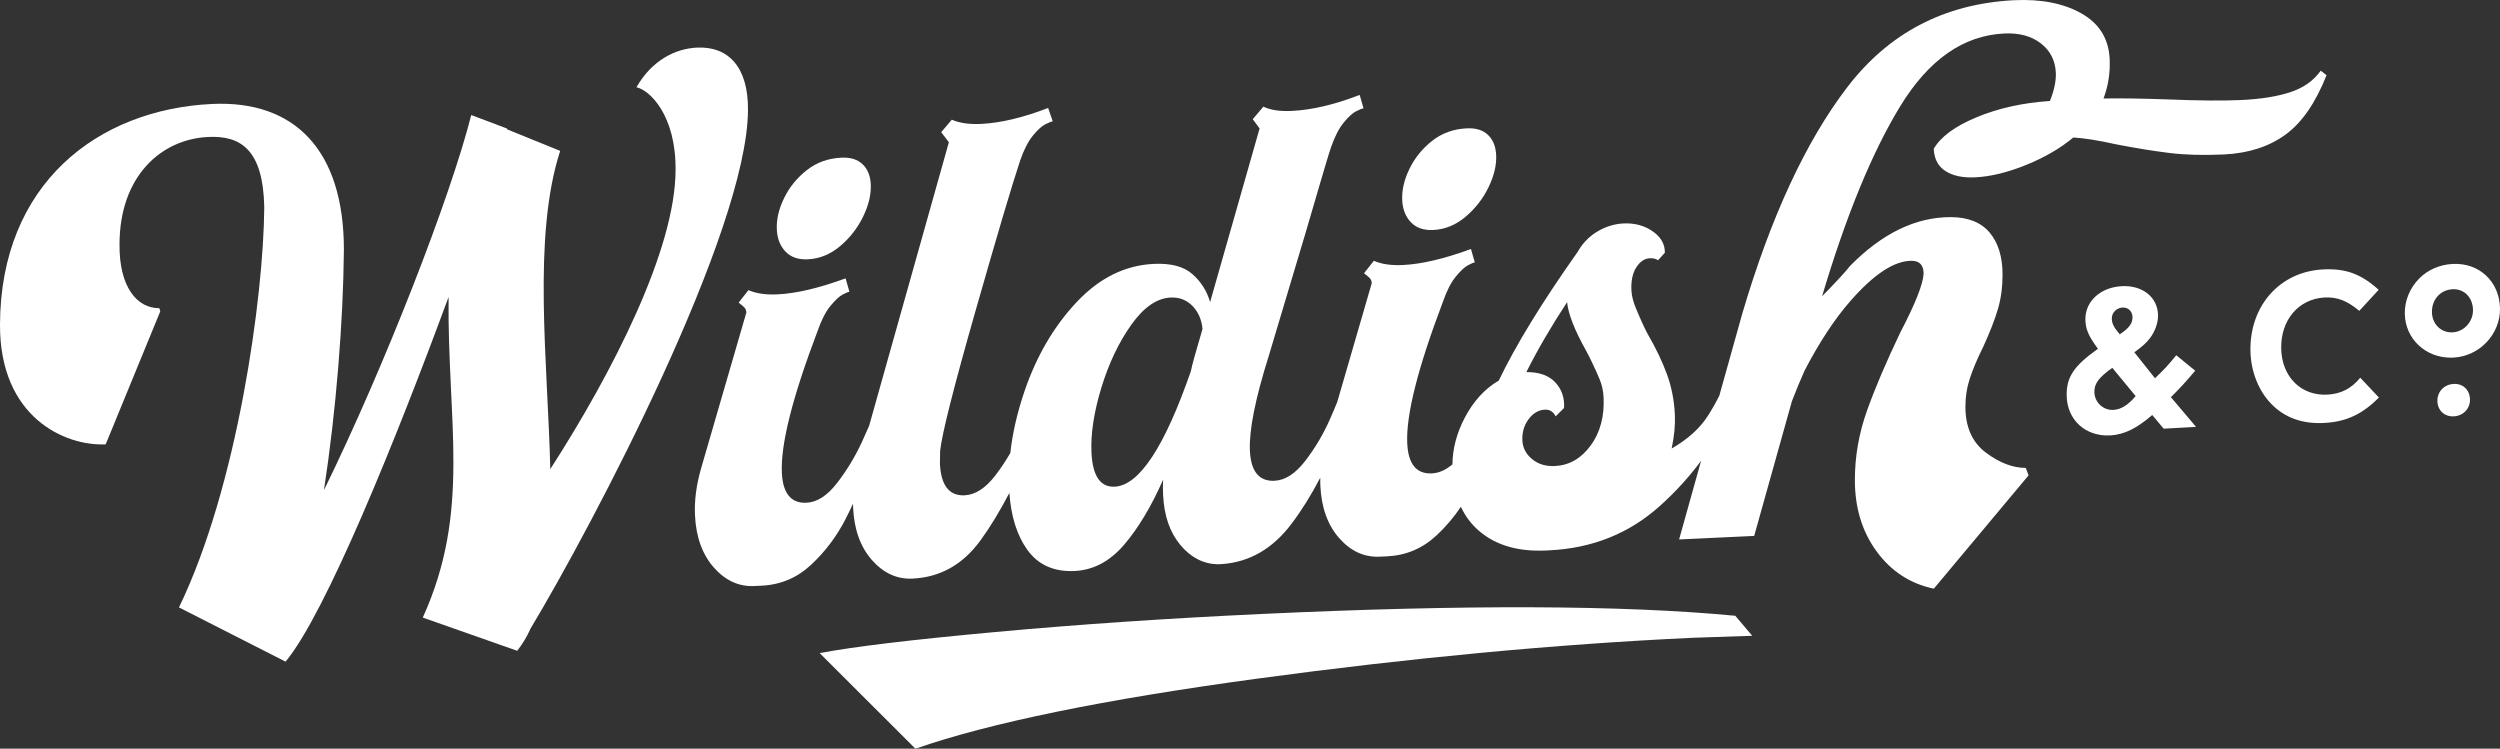 <?xml version="1.0" encoding="iso-8859-1"?>
<!-- Generator: Adobe Illustrator 25.2.1, SVG Export Plug-In . SVG Version: 6.00 Build 0)  -->
<svg version="1.1" id="Layer_1" xmlns="http://www.w3.org/2000/svg" xmlns:xlink="http://www.w3.org/1999/xlink" x="0px" y="0px"
	 viewBox="0 0 377.5 113.051" style="enable-background:new 0 0 377.5 113.051;" xml:space="preserve">
<rect x="0" y="0" width="377.5" height="113.051" fill="#333333" stroke="none"/>
<g>
	<path style="fill:#ffffff;" d="M105.251,7.188c-3.256,0.153-6.801,1.891-9.147,5.989c1.952,0.392,5.998,4.191,5.906,12.535
		c-0.043,11.969-9.452,30.419-18.915,45.126c-0.396-16.178-2.732-35.045,1.493-48.055l-8.009-3.25l-0.006-0.121l-5.414-2.043
		c-3.162,12.477-13.086,37.963-22.243,56.644c1.852-12.053,2.913-25.521,3.012-36.282c0.011-15.23-7.587-22.61-19.889-22.033
		C14.795,16.507,0.09,27.712,0,48.99c-0.067,14.023,9.807,18.395,15.958,18.107l8.244-20.088l-0.143-0.477
		c-3.383,0.038-6.074-3.221-6.012-9.63c0.002-10.274,6.266-15.886,13.381-16.22c4.824-0.226,8.303,1.786,8.475,10.602
		c-0.091,13.542-4.062,42.253-12.879,60.435l16.097,8.19C49.185,92.613,59.8,66.37,67.735,44.845
		c-0.203,18.866,3.445,32.232-3.894,48.41l14.256,5.013c0.799-1.006,1.472-2.125,2.019-3.36
		c9.418-15.671,32.725-59.915,32.83-78.292C113.002,10.088,109.955,6.967,105.251,7.188z"/>
	<path style="fill:#ffffff;" d="M118.606,37.985c0.805,0.85,1.932,1.239,3.379,1.171c1.768-0.083,3.389-0.743,4.863-1.981
		c1.472-1.236,2.631-2.722,3.477-4.454c0.845-1.731,1.233-3.362,1.161-4.89c-0.06-1.285-0.471-2.294-1.23-3.025
		c-0.759-0.729-1.823-1.063-3.19-0.998c-2.011,0.094-3.755,0.72-5.231,1.877c-1.477,1.157-2.62,2.561-3.429,4.21
		c-0.81,1.651-1.178,3.239-1.106,4.766C117.367,36.029,117.8,37.137,118.606,37.985z"/>
	<path style="fill:#ffffff;" d="M213.041,33.556c0.805,0.85,1.931,1.239,3.379,1.171c1.767-0.083,3.389-0.743,4.862-1.981
		c1.473-1.236,2.632-2.722,3.478-4.455c0.845-1.731,1.233-3.361,1.16-4.889c-0.06-1.285-0.47-2.294-1.229-3.025
		c-0.759-0.729-1.823-1.063-3.19-0.998c-2.011,0.094-3.755,0.72-5.23,1.877c-1.478,1.158-2.621,2.562-3.429,4.21
		c-0.811,1.651-1.178,3.24-1.106,4.766C211.801,31.6,212.234,32.708,213.041,33.556z"/>
	<path style="fill:#ffffff;" d="M351.308,11.357l-0.878-0.684c-1.059,1.501-2.58,2.58-4.562,3.236
		c-1.984,0.658-4.465,1.056-7.438,1.195c-2.734,0.128-6.402,0.1-11.003-0.088c-3.874-0.14-7.14-0.188-9.798-0.145
		c0.716-1.887,1.027-3.874,0.929-5.966c-0.143-3.055-1.562-5.346-4.251-6.872c-2.69-1.525-6.086-2.193-10.186-2l-0.121,0.006
		c-10.449,0.571-18.806,4.952-25.07,13.142c-6.264,8.193-11.552,19.601-15.861,34.227l-3.45,12.334
		c-0.525,1.052-1.107,2.079-1.749,3.079c-1.202,1.87-3.019,3.508-5.451,4.91c0.396-1.872,0.558-3.572,0.486-5.1
		c-0.101-2.172-0.499-4.207-1.192-6.108c-0.694-1.902-1.655-3.912-2.882-6.03c-0.177-0.313-0.421-0.806-0.734-1.476
		c-0.315-0.669-0.674-1.499-1.084-2.488c-0.41-0.988-0.632-1.884-0.67-2.689c-0.067-1.448,0.18-2.608,0.743-3.48
		c0.563-0.873,1.247-1.328,2.052-1.366c0.482-0.022,0.889,0.079,1.222,0.306l1.034-1.136c0.02-1.289-0.594-2.369-1.844-3.238
		c-1.249-0.867-2.718-1.263-4.407-1.184c-1.368,0.064-2.678,0.47-3.932,1.212c-1.255,0.745-2.255,1.779-2.998,3.102
		c-5.367,7.585-9.333,14.057-11.901,19.415c-2.119,1.23-3.843,3.124-5.174,5.682c-1.187,2.287-1.793,4.609-1.822,6.968
		c-1.008,0.857-2.043,1.312-3.106,1.362c-2.332,0.11-3.571-1.403-3.718-4.539c-0.2-4.262,1.6-11.397,5.402-21.407
		c0.567-1.638,1.212-2.898,1.939-3.777c0.724-0.881,1.341-1.454,1.853-1.719c0.51-0.266,0.846-0.403,1.008-0.411l-0.578-2.028
		c-4.04,1.48-7.468,2.286-10.283,2.418c-1.769,0.083-3.229-0.13-4.381-0.641l-1.482,1.882c0.083,0.078,0.293,0.249,0.628,0.515
		c0.334,0.267,0.51,0.561,0.525,0.882l0.006,0.12l-5.202,17.911c-0.242,0.621-0.622,1.517-1.143,2.693
		c-0.983,2.222-2.216,4.295-3.697,6.218c-1.481,1.924-3.027,2.921-4.635,2.997c-2.332,0.109-3.572-1.403-3.718-4.539
		c-0.143-3.056,0.801-7.814,2.836-14.276l5.538-18.513c2.428-8.333,3.716-12.664,3.863-12.994c0.567-1.638,1.212-2.897,1.939-3.778
		c0.723-0.88,1.361-1.453,1.913-1.721c0.55-0.268,0.907-0.405,1.069-0.412l-0.579-2.028c-3.798,1.468-7.227,2.272-10.282,2.416
		c-1.77,0.083-3.191-0.131-4.26-0.646l-1.604,1.888l1.032,1.402l-7.473,26.219c-0.482-1.671-1.373-3.079-2.676-4.226
		c-1.303-1.147-3.242-1.662-5.814-1.542c-4.342,0.204-8.222,2.12-11.636,5.744c-3.417,3.625-6.029,8.061-7.838,13.301
		c-1.133,3.282-1.867,6.451-2.205,9.506c-0.677,1.179-1.43,2.313-2.265,3.398c-1.481,1.923-3.027,2.921-4.634,2.996
		c-2.333,0.11-3.575-1.483-3.73-4.781l0.03-1.936c0.281-2.591,2.065-9.645,5.353-21.162c3.287-11.517,5.531-19.075,6.733-22.678
		c0.566-1.637,1.212-2.897,1.938-3.777c0.724-0.88,1.361-1.454,1.914-1.722c0.55-0.267,0.906-0.405,1.068-0.412l-0.699-2.022
		c-3.798,1.468-7.187,2.271-10.162,2.411c-1.769,0.082-3.229-0.131-4.381-0.641l-1.604,1.888l1.159,1.517l-12.038,42.81
		c-0.251,0.6-0.608,1.401-1.071,2.408c-1.025,2.225-2.276,4.298-3.758,6.221c-1.482,1.924-3.026,2.921-4.634,2.997
		c-2.333,0.109-3.572-1.403-3.719-4.539c-0.2-4.261,1.6-11.397,5.402-21.408c0.568-1.638,1.213-2.897,1.939-3.777
		c0.724-0.88,1.34-1.454,1.853-1.719c0.51-0.266,0.847-0.403,1.008-0.411l-0.578-2.028c-4.041,1.48-7.468,2.285-10.282,2.418
		c-1.769,0.083-3.23-0.13-4.382-0.641l-1.483,1.882c0.083,0.078,0.293,0.249,0.629,0.515c0.333,0.267,0.51,0.561,0.524,0.882
		l0.006,0.12l-6.869,23.651c-0.69,2.45-0.986,4.762-0.884,6.932c0.155,3.298,1.106,5.931,2.849,7.905
		c1.743,1.971,3.781,2.904,6.114,2.794l0.482-0.023l0.603-0.028c2.894-0.136,5.401-1.2,7.526-3.194
		c2.122-1.991,3.849-4.29,5.176-6.891c0.36-0.704,0.732-1.471,1.115-2.297c0.003,0.205,0.005,0.41,0.015,0.613
		c0.155,3.298,1.106,5.931,2.849,7.905c1.743,1.972,3.781,2.904,6.114,2.794c4.18-0.196,7.596-2.108,10.247-5.739
		c1.467-2.009,2.928-4.409,4.384-7.196c0.252,3.542,1.149,6.396,2.69,8.557c1.638,2.3,4.026,3.377,7.162,3.229
		c2.814-0.131,5.291-1.436,7.431-3.914c2.139-2.476,4.121-5.773,5.943-9.889c-0.054,0.567-0.058,1.332-0.013,2.298
		c0.147,3.136,1.01,5.655,2.59,7.555c1.58,1.9,3.46,2.878,5.639,2.938l0.362-0.017l0.241-0.011
		c4.175-0.277,7.689-2.295,10.535-6.054c1.536-2.029,2.992-4.363,4.37-6.995c-0.009,0.414-0.008,0.825,0.011,1.229
		c0.155,3.298,1.105,5.931,2.849,7.905c1.744,1.972,3.781,2.904,6.114,2.794l0.483-0.022l0.604-0.028
		c2.894-0.136,5.401-1.199,7.526-3.194c1.383-1.298,2.596-2.73,3.642-4.289c0.67,1.44,1.6,2.67,2.796,3.685
		c2.518,2.138,5.866,3.109,10.048,2.914l0.483-0.023c6.513-0.306,12.089-2.54,16.728-6.708c2.35-2.109,4.422-4.382,6.219-6.817
		l-3.323,11.88l11.337-0.532l5.695-20.333c0.624-1.637,1.262-3.176,1.913-4.622c2.214-4.262,4.513-7.762,6.896-10.49
		c3.553-4.067,6.638-6.101,9.257-6.101c1.214,0,1.823,0.656,1.823,1.963c-0.094,1.592-1.262,4.537-3.506,8.837
		c-2.152,4.489-3.835,8.439-5.049,11.852c-1.216,3.415-1.824,6.896-1.824,10.45c0,4.208,1.098,7.809,3.296,10.8
		c2.196,2.991,5.071,4.861,8.626,5.61l14.307-17.112l-0.421-1.123c-1.963,0-3.975-0.771-6.031-2.314
		c-2.058-1.543-3.086-3.857-3.086-6.943c0-1.494,0.232-2.946,0.701-4.348c0.467-1.403,1.122-2.944,1.963-4.628
		c1.028-2.244,1.776-4.16,2.244-5.751c0.467-1.589,0.701-3.318,0.701-5.19c0-2.71-0.656-4.838-1.964-6.381
		c-1.311-1.543-3.274-2.315-5.891-2.315c-5.285,0-10.339,2.461-15.162,7.358c-0.609,0.83-2.642,2.976-4.235,4.594
		c3.63-12.186,7.557-21.742,11.785-28.67c4.302-7.05,9.548-10.722,15.741-11.012c2.25-0.106,4.086,0.393,5.509,1.493
		c1.421,1.103,2.176,2.578,2.262,4.427c0.057,1.206-0.239,2.631-0.887,4.273c-4.097,0.273-7.787,1.09-11.066,2.452
		c-3.28,1.363-5.443,2.956-6.484,4.777c0.071,1.528,0.667,2.649,1.789,3.361c1.121,0.714,2.605,1.026,4.456,0.939
		c2.331-0.11,4.901-0.733,7.708-1.872c2.807-1.138,5.18-2.519,7.119-4.142c1.615,0.086,3.768,0.427,6.455,1.027
		c3.007,0.584,5.708,1.022,8.099,1.312c2.39,0.292,5.113,0.364,8.17,0.221c3.698-0.173,6.794-1.165,9.289-2.973
		C347.575,18.543,349.649,15.545,351.308,11.357z M179.829,56.025c-3.976,11.469-7.813,17.29-11.511,17.463
		c-2.171,0.101-3.34-1.615-3.506-5.155c-0.131-2.814,0.361-6.06,1.478-9.739c1.116-3.678,2.619-6.851,4.509-9.52
		c1.888-2.666,3.878-4.05,5.97-4.148c1.285-0.06,2.373,0.353,3.26,1.237c0.888,0.887,1.405,2.05,1.554,3.493
		C180.542,53.172,179.955,55.294,179.829,56.025z M240.188,67.277c-1.44,1.962-3.244,2.992-5.415,3.094
		c-1.368,0.064-2.511-0.285-3.434-1.048c-0.923-0.761-1.409-1.705-1.462-2.833c-0.056-1.205,0.257-2.267,0.938-3.186
		c0.683-0.919,1.506-1.401,2.471-1.446c0.724-0.034,1.263,0.304,1.619,1.012l1.27-1.268c0.088-1.535-0.355-2.824-1.33-3.868
		c-0.976-1.041-2.43-1.557-4.364-1.547c1.695-3.383,3.745-6.904,6.153-10.563c0.162,1.765,1.124,4.219,2.884,7.359
		c0.175,0.314,0.465,0.885,0.866,1.713c0.401,0.828,0.783,1.676,1.146,2.545c0.362,0.871,0.567,1.785,0.613,2.75
		C242.278,62.887,241.626,65.317,240.188,67.277z"/>
	<path style="fill:#ffffff;" d="M190.338,92.717c-14.232,0.667-27.625,1.577-40.184,2.732c-12.557,1.15-21.352,2.209-26.384,3.171
		l14.457,14.431c11.26-3.912,28.48-7.44,51.662-10.583c23.181-3.141,45.066-5.196,65.648-6.161l9.051-0.304l-2.559-3.022
		C245.031,91.361,221.134,91.273,190.338,92.717z"/>
	<path style="fill:#ffffff;" d="M331.476,55.977l-2.863-2.337c-1.372,1.675-1.602,1.921-3.21,3.475l-3.118-3.921
		c1.251-0.902,1.776-1.398,2.332-2.094c0.815-1.078,1.263-2.368,1.246-3.499c-0.04-2.728-2.362-4.562-5.487-4.388
		c-3.225,0.18-5.522,2.306-5.483,5.033c0.021,1.464,0.468,2.471,1.895,4.422c-3.623,2.566-4.762,4.261-4.721,7.055
		c0.054,3.692,2.852,6.233,6.609,6.023c2.061-0.115,3.977-1.055,6.31-3.083l1.727,2.068l4.887-0.273l-3.792-4.482
		C329.479,58.285,329.742,58.004,331.476,55.977z M320.49,46.437c0.864-0.048,1.505,0.581,1.518,1.446
		c0.014,0.931-0.475,1.624-1.925,2.604c-0.914-1.081-1.188-1.631-1.2-2.397C318.871,47.226,319.592,46.487,320.49,46.437z
		 M319.118,61.894c-1.528,0.085-2.844-1.139-2.867-2.703c-0.018-1.264,0.666-2.201,2.709-3.647l3.523,4.264
		C321.337,61.17,320.282,61.829,319.118,61.894z"/>
	<path style="fill:#ffffff;" d="M351.452,59.588c-4.011,0.224-6.93-2.725-6.992-7.005c-0.062-4.28,2.634-7.442,6.543-7.661
		c1.871-0.105,3.419,0.478,5.247,2.016l2.93-3.176c-2.677-2.427-5.031-3.266-8.473-3.074c-6.45,0.36-10.991,5.466-10.891,12.254
		c0.045,3.076,1.192,6.024,3.127,8.024c2.004,2.097,4.727,3.083,8.036,2.898c3.308-0.185,5.7-1.289,8.238-3.84l-2.819-2.988
		C355.05,58.684,353.49,59.474,351.452,59.588z"/>
	<path style="fill:#ffffff;" d="M370.507,57.975c-1.463,0.082-2.478,1.171-2.458,2.568c0.021,1.43,1.067,2.404,2.496,2.324
		c1.396-0.078,2.444-1.169,2.425-2.533C372.948,58.871,371.903,57.897,370.507,57.975z"/>
	<path style="fill:#ffffff;" d="M375.387,41.597c-1.32-1.231-3.117-1.846-5.046-1.741c-1.955,0.109-3.737,0.881-5.02,2.175
		c-1.444,1.466-2.224,3.359-2.195,5.33c0.027,1.85,0.773,3.55,2.102,4.789c1.294,1.206,2.999,1.857,4.842,1.857
		c0.146,0,0.294-0.004,0.441-0.012c3.91-0.218,7.045-3.544,6.988-7.416C377.471,44.609,376.72,42.839,375.387,41.597z
		 M373.422,46.805c0.026,1.768-1.349,3.284-3.064,3.38c-0.819,0.042-1.587-0.226-2.165-0.765c-0.613-0.571-0.958-1.383-0.971-2.286
		c-0.028-1.902,1.276-3.357,3.1-3.459c0.059-0.003,0.119-0.005,0.177-0.005c0.739,0,1.422,0.261,1.94,0.743
		C373.059,44.991,373.408,45.84,373.422,46.805z"/>
</g>
</svg>
